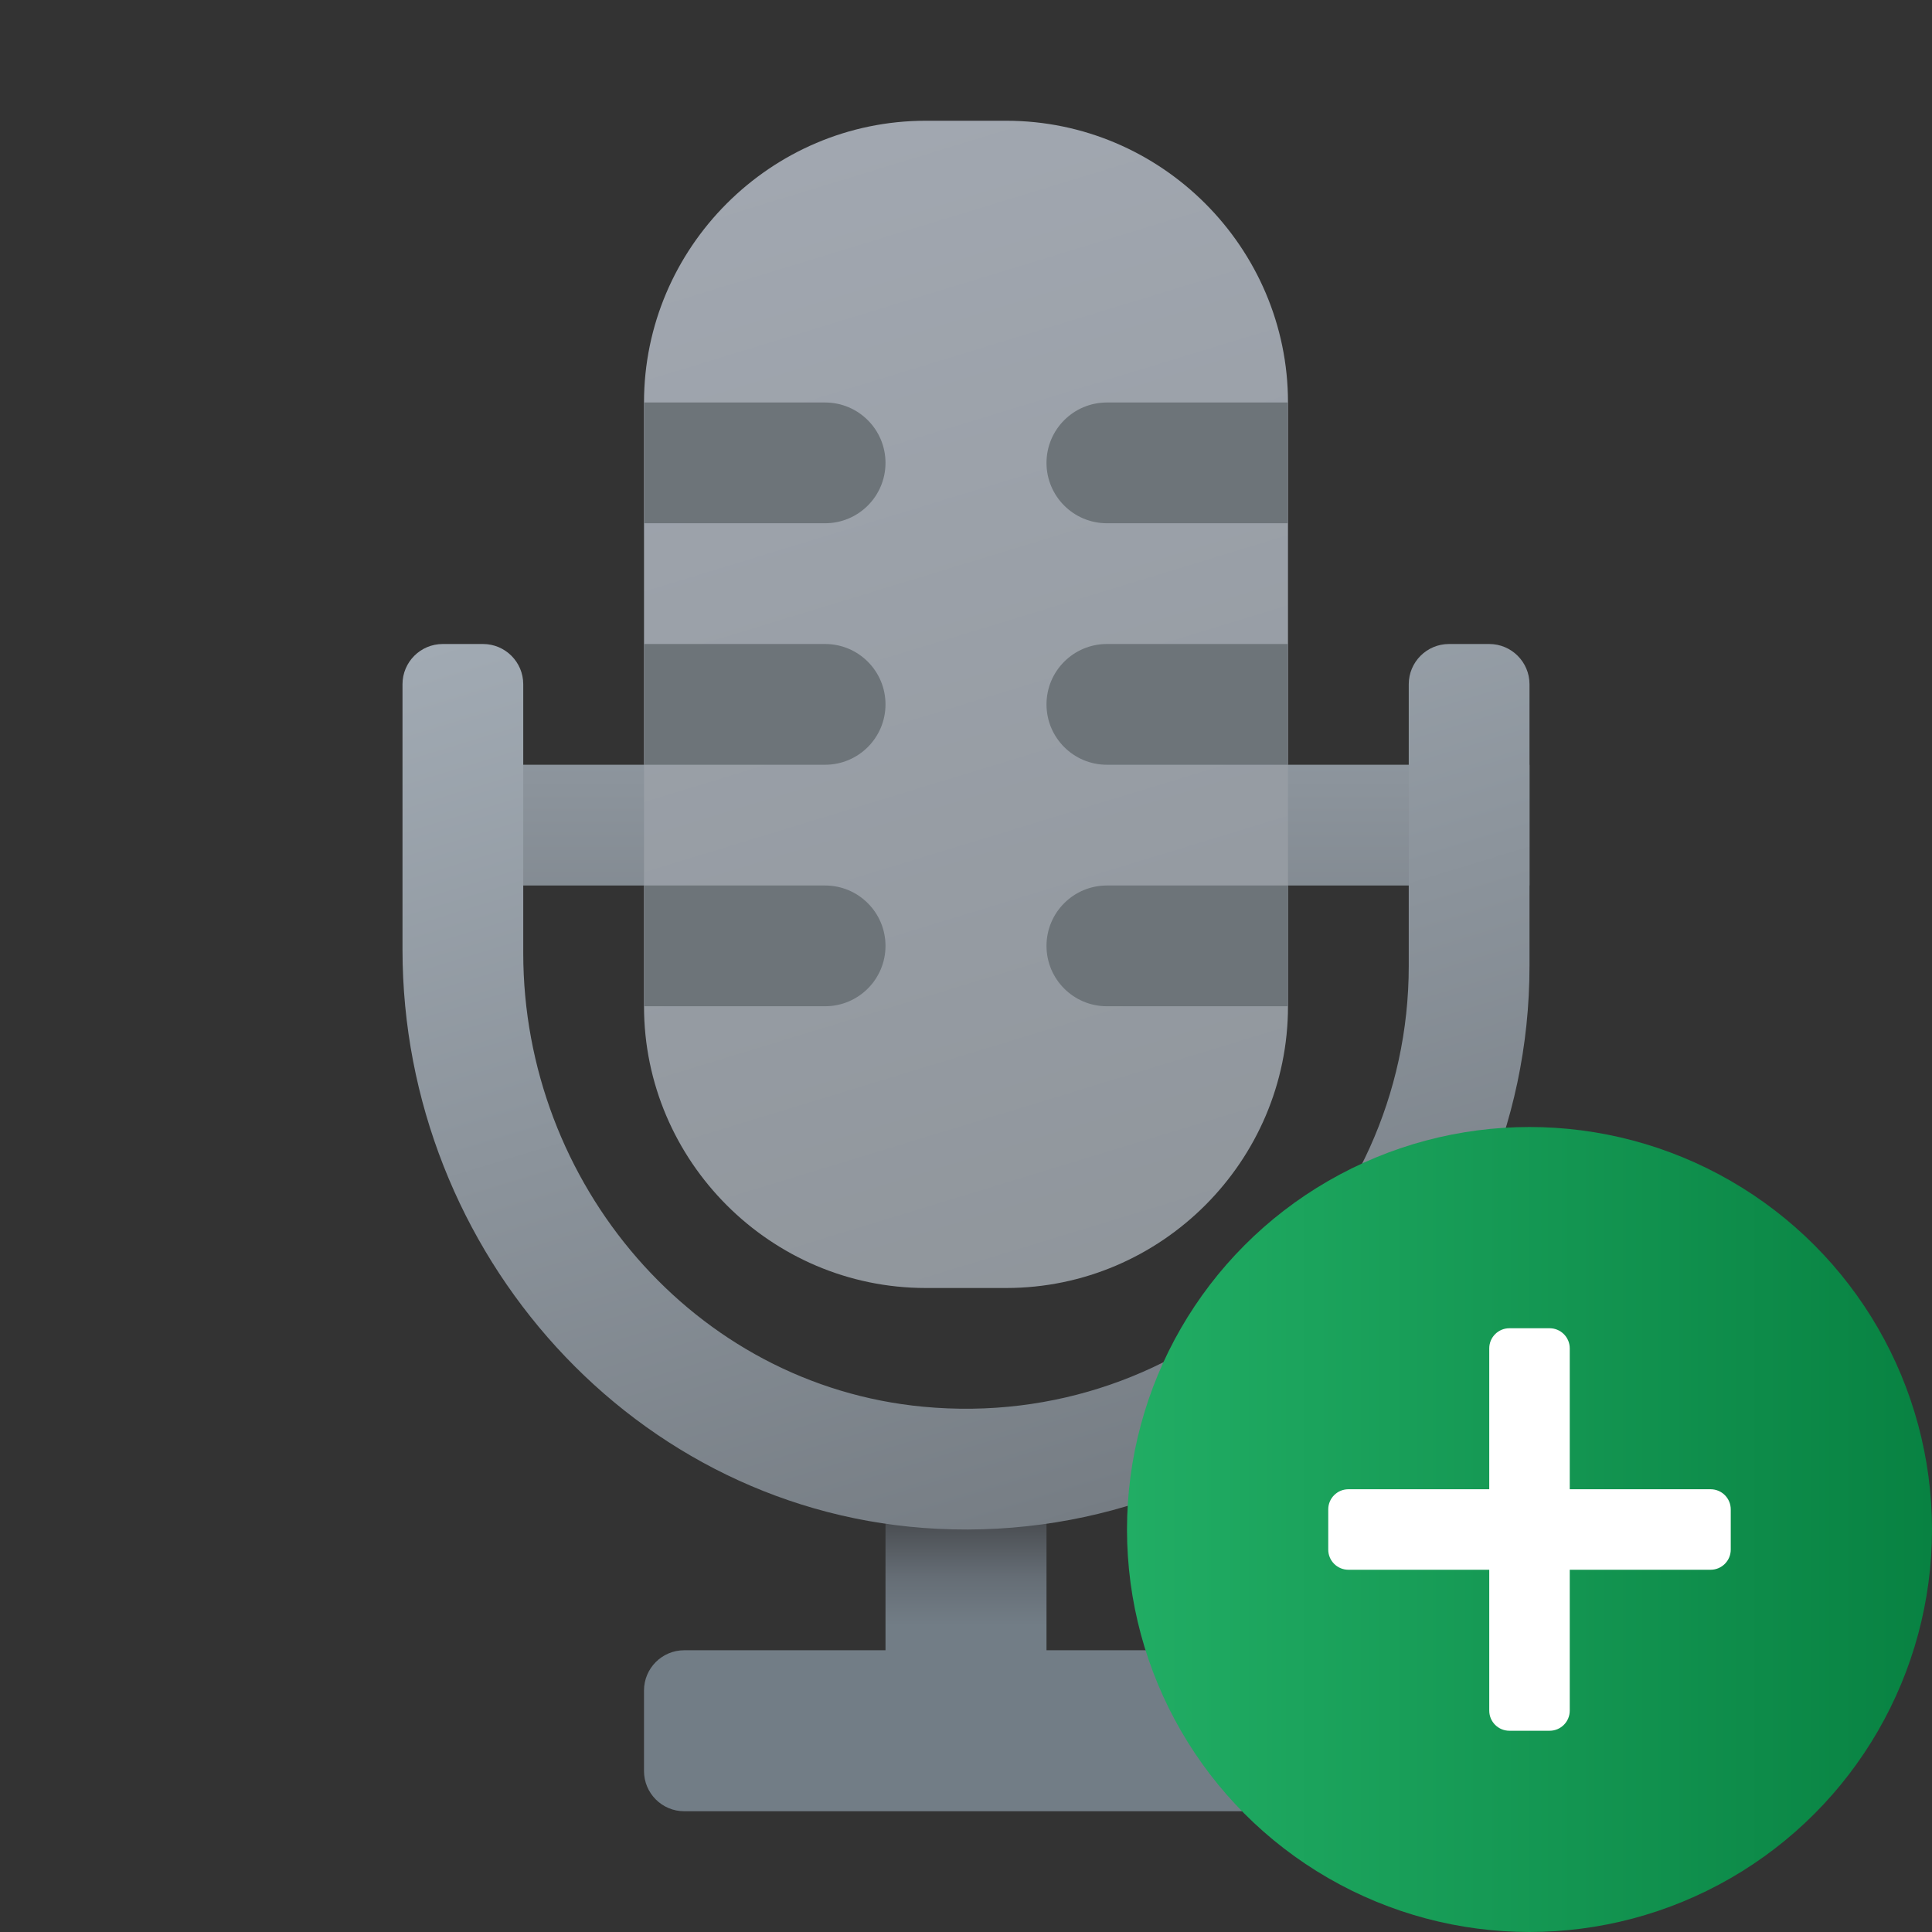 <svg xmlns="http://www.w3.org/2000/svg" viewBox="0 0 48 48"><rect x="0" y="0" width="48" height="48" fill="#333333" stroke="none"/><linearGradient id="o47a_7utbnA_GC3ZxPqyEa" x1="24.5" x2="24.5" y1="24.392" y2="38.561" gradientTransform="translate(0 -12)" gradientUnits="userSpaceOnUse"><stop offset="0" stop-color="#a1aab3"/><stop offset="1" stop-color="#767d84"/></linearGradient><rect width="27" height="3" x="11" y="19" fill="url(#o47a_7utbnA_GC3ZxPqyEa)"/><linearGradient id="o47a_7utbnA_GC3ZxPqyEb" x1="19.852" x2="28.625" y1="15.933" y2="44.627" gradientTransform="translate(0 -12)" gradientUnits="userSpaceOnUse"><stop offset="0" stop-color="#a1a7b0"/><stop offset="1" stop-color="#8f959b"/></linearGradient><path fill="url(#o47a_7utbnA_GC3ZxPqyEb)" d="M32,25c0,3.85-3.15,7-7,7h-2c-3.85,0-7-3.15-7-7V10c0-3.85,3.15-7,7-7h2c3.85,0,7,3.15,7,7V25	z"/><linearGradient id="o47a_7utbnA_GC3ZxPqyEc" x1="24" x2="24" y1="1082.262" y2="1075.547" gradientTransform="matrix(1 0 0 -1 0 1120)" gradientUnits="userSpaceOnUse"><stop offset="0" stop-color="#484b4f"/><stop offset=".214" stop-color="#656d75"/><stop offset=".394" stop-color="#727d86"/></linearGradient><path fill="url(#o47a_7utbnA_GC3ZxPqyEc)" d="M31,41h-5v-5h-4v5h-5c-0.552,0-1,0.448-1,1v2c0,0.552,0.448,1,1,1h14c0.552,0,1-0.448,1-1v-2	C32,41.448,31.552,41,31,41z"/><path fill="#6d7479" d="M20.5,13H16v-3h4.5c0.828,0,1.5,0.672,1.5,1.5l0,0C22,12.328,21.328,13,20.5,13z"/><path fill="#6d7479" d="M20.5,19H16v-3h4.5c0.828,0,1.5,0.672,1.5,1.5l0,0C22,18.328,21.328,19,20.5,19z"/><path fill="#6d7479" d="M20.5,25H16v-3h4.5c0.828,0,1.5,0.672,1.5,1.5l0,0C22,24.328,21.328,25,20.5,25z"/><path fill="#6d7479" d="M27.5,22H32v3h-4.5c-0.828,0-1.5-0.672-1.5-1.5l0,0C26,22.672,26.672,22,27.5,22z"/><path fill="#6d7479" d="M27.5,16H32v3h-4.5c-0.828,0-1.5-0.672-1.5-1.5l0,0C26,16.672,26.672,16,27.5,16z"/><path fill="#6d7479" d="M27.5,10H32v3h-4.5c-0.828,0-1.5-0.672-1.5-1.5l0,0C26,10.672,26.672,10,27.5,10z"/><linearGradient id="o47a_7utbnA_GC3ZxPqyEd" x1="21.389" x2="28.844" y1="24.778" y2="49.16" gradientTransform="translate(0 -12)" gradientUnits="userSpaceOnUse"><stop offset="0" stop-color="#a1aab3"/><stop offset="1" stop-color="#767d84"/></linearGradient><path fill="url(#o47a_7utbnA_GC3ZxPqyEd)" d="M23.295,37.983C15.774,37.612,10,31.124,10,23.594V17c0-0.552,0.448-1,1-1h1	c0.552,0,1,0.448,1,1v6.678c0,5.725,4.24,10.736,9.94,11.272C29.48,35.566,35,30.415,35,24v-7c0-0.552,0.448-1,1-1h1	c0.552,0,1,0.448,1,1v7C38,31.953,31.334,38.379,23.295,37.983z"/><linearGradient id="o47a_7utbnA_GC3ZxPqyEe" x1="28" x2="48" y1="186" y2="186" gradientTransform="matrix(1 0 0 -1 0 224)" gradientUnits="userSpaceOnUse"><stop offset="0" stop-color="#21ad64"/><stop offset="1" stop-color="#088242"/></linearGradient><circle cx="38" cy="38" r="10" fill="url(#o47a_7utbnA_GC3ZxPqyEe)"/><path fill="#fff" d="M38.5,43h-1c-0.276,0-0.5-0.224-0.5-0.5v-9c0-0.276,0.224-0.5,0.5-0.5h1c0.276,0,0.5,0.224,0.5,0.5v9	C39,42.776,38.776,43,38.5,43z"/><path fill="#fff" d="M33,38.5v-1c0-0.276,0.224-0.5,0.5-0.5h9c0.276,0,0.5,0.224,0.5,0.5v1c0,0.276-0.224,0.5-0.5,0.5h-9	C33.224,39,33,38.776,33,38.5z"/></svg>